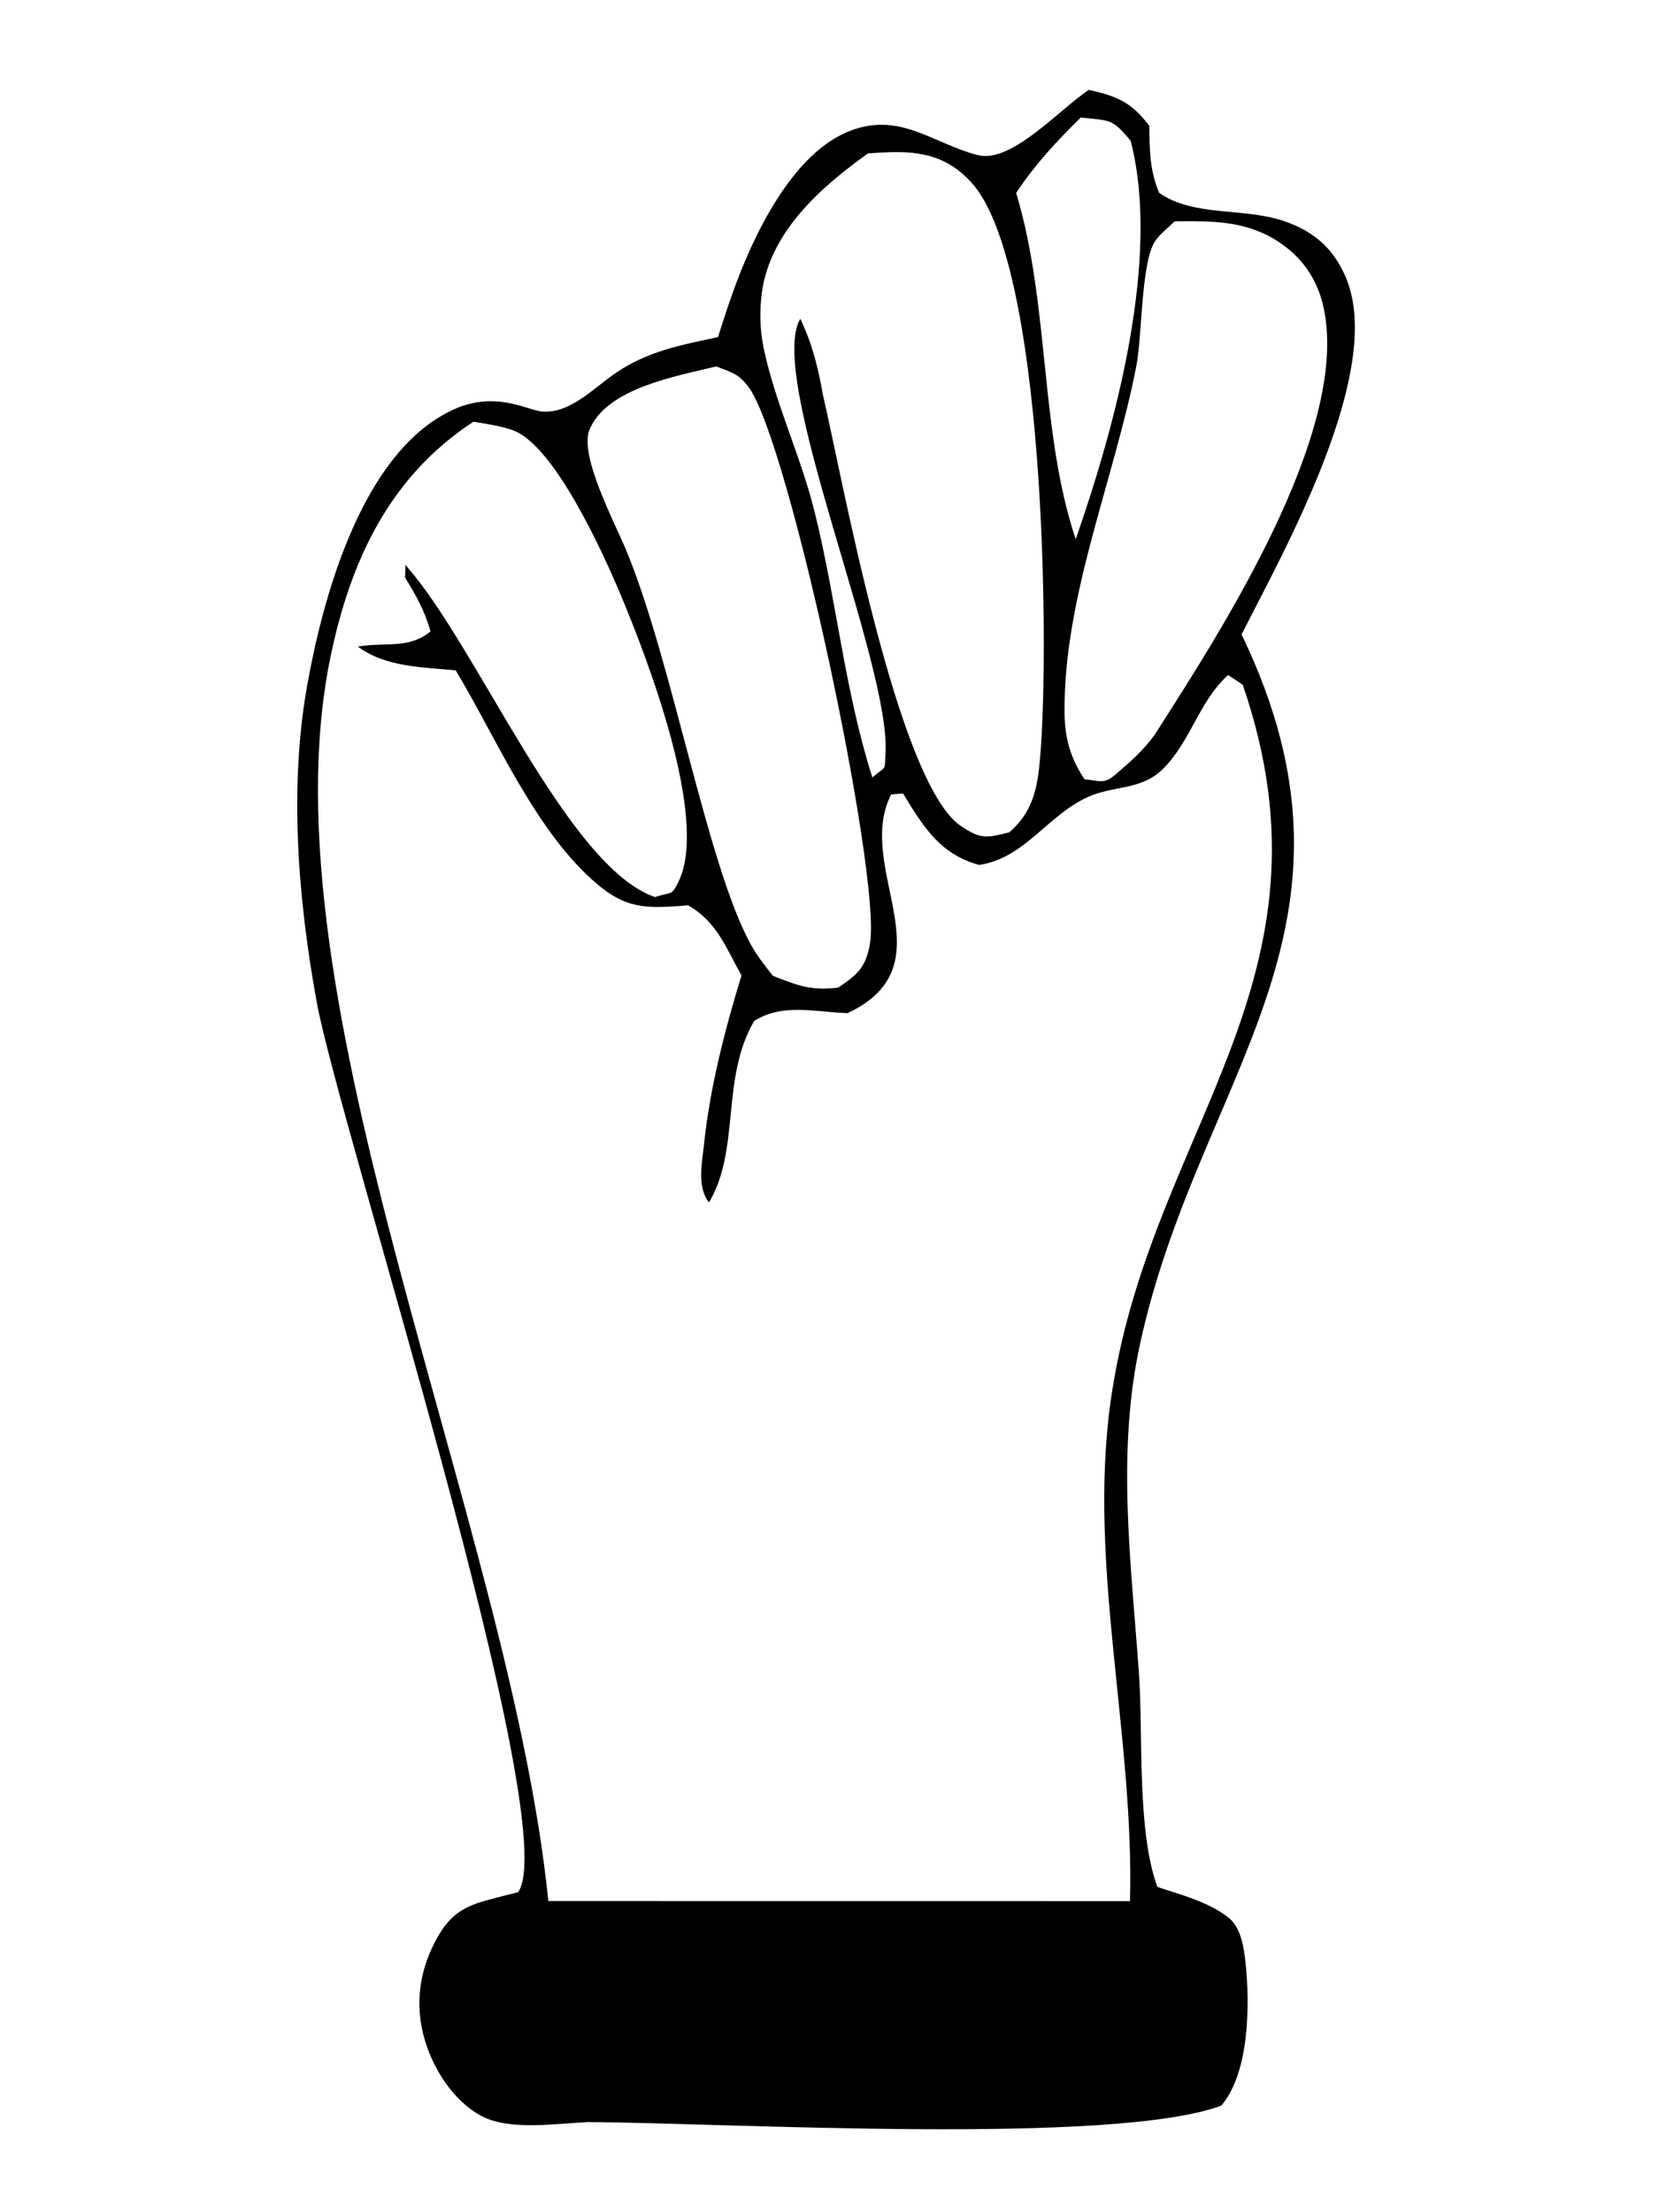 <svg width="240" height="320" viewBox="0 0 240 320" fill="none" xmlns="http://www.w3.org/2000/svg">
<path d="M157.509 13C161.709 13.936 163.72 14.844 166.262 18.199C166.323 21.711 166.294 24.604 167.696 27.907C172.867 31.456 179.914 29.939 185.921 32.039C190.133 33.514 192.95 35.99 194.711 40.169C200.426 53.732 185.634 79.847 179.615 91.774C200.161 134.444 173.313 155.595 164.898 194.532C161.498 210.262 163.646 226.18 164.765 242.058C165.393 250.976 164.439 264.777 167.433 272.946C170.931 274.124 174.777 275.079 177.717 277.385C179.537 278.81 179.952 281.726 180.189 283.941C180.825 289.907 180.769 299.819 176.67 304.588C160.9 310.397 105.017 307.049 85.006 306.962C80.491 307.171 73.571 308.266 69.517 306.017C65.602 303.843 62.788 299.462 61.505 295.257C59.877 289.932 60.674 284.696 63.462 279.927C65.936 275.696 68.875 275.281 73.353 274.11L74.951 273.706C81.74 264.073 49.103 162.967 45.816 144.939C43.118 130.141 41.78 113.906 44.463 99.006C46.736 86.379 51.968 67.57 63.345 60.463C67.183 58.066 70.686 57.421 75.043 58.626C75.221 58.675 77.815 59.46 78.102 59.498C82.251 60.043 85.667 56.317 88.909 54.065C93.594 50.812 98.4 49.936 103.872 48.762C104.543 46.604 105.252 44.46 106.003 42.329C108.863 34.315 114.596 21.94 123.258 18.822C130.413 16.249 135.04 20.804 141.474 22.443C146.296 23.672 153.276 15.82 157.509 13ZM68.494 61C56.373 68.934 50.725 81.048 47.837 94.898C37.522 144.395 73.754 220.085 79.327 274.99L163.473 275C164.097 251.03 157.387 226.556 160.643 202.894C166.052 163.572 194.607 142.072 179.773 99.035L177.657 97.644C173.403 101.533 172.27 107.228 168.225 111.24C165.087 114.352 161.109 113.592 157.371 115.292C151.485 117.967 148.238 124.149 141.636 125.116C135.922 123.526 133.57 119.555 130.632 114.775L128.918 114.916C123.486 125.586 137.568 139.525 122.618 146.551C117.771 146.384 113.259 145.084 109.099 147.684C104.227 156.068 107.138 166.279 102.562 173.934C100.799 171.642 101.556 168.295 101.85 165.503C102.72 157.25 104.841 149.025 107.27 141.106C104.959 136.98 103.746 133.38 99.54 130.954C99.072 130.993 98.606 131.037 98.136 131.069C93.208 131.411 90.408 131.268 86.435 127.924C77.518 120.419 71.86 106.845 65.929 96.971C61.054 96.478 55.827 96.532 51.772 93.531C55.788 92.838 59.087 93.939 62.278 91.343C61.443 88.315 60.205 86.182 58.612 83.57L58.647 81.724C68.977 93.24 81.893 125.281 94.735 129.762C97.28 128.957 97.119 129.611 98.136 127.572C102.662 118.508 93.543 94.98 89.77 85.995C87.241 79.974 80.23 64.493 74.272 62.269C72.484 61.6 70.378 61.325 68.494 61ZM103.625 53C98.069 54.377 87.682 56.117 85.263 62.208C83.8 65.894 88.855 75.471 90.472 79.316C97.219 95.377 102.281 125.188 108.637 136.653C109.548 138.297 110.644 139.686 111.81 141.15C115.407 142.564 117.299 143.333 121.251 142.861C124.041 140.974 125.241 139.983 125.853 136.502C127.555 126.808 114.072 63.387 108.213 55.878C106.704 53.942 105.797 53.895 103.625 53ZM128.729 22.015C127.674 22.052 126.62 22.109 125.567 22.19C118.803 27.022 111.384 33.515 110.212 42.379C109.859 45.042 109.941 47.869 110.503 50.495C112.204 58.456 115.853 66.017 117.826 73.96C121.02 86.798 122.161 99.743 126.196 112.457C128.306 110.653 127.941 111.663 128.102 109.005C128.894 95.985 110.806 54.496 115.778 46.113C117.559 49.858 118.344 53.189 119.08 57.27C121.74 68.508 129.712 113.167 138.999 119.478C141.973 121.498 142.774 121.174 145.991 120.406C149.772 117.147 150.186 113.304 150.548 108.577C151.762 92.692 151.179 37.921 140.467 26.328C137.099 22.684 133.384 21.876 128.729 22.015ZM169.917 32.017C168.95 33.021 167.744 33.842 167.015 35.031C165.079 38.191 165.233 48.588 164.388 52.943C161.195 69.402 153.762 86.535 154.006 103.364C154.055 106.83 154.94 109.859 156.906 112.735C159.042 112.9 159.66 113.504 161.353 112.049C163.581 110.134 165.312 108.664 167.058 106.26C176.352 91.712 195.273 62.706 191.512 44.648C190.631 40.42 188.375 37.141 184.739 34.835C180.095 31.889 175.242 31.959 169.917 32.017ZM156.35 17C152.793 20.496 149.777 23.742 147 27.904C151.907 44.173 150.356 62.222 155.616 78C161.322 61.681 167.977 37.383 163.565 20.364C160.812 17.071 160.664 17.495 156.35 17Z" fill="black"/>
</svg>
